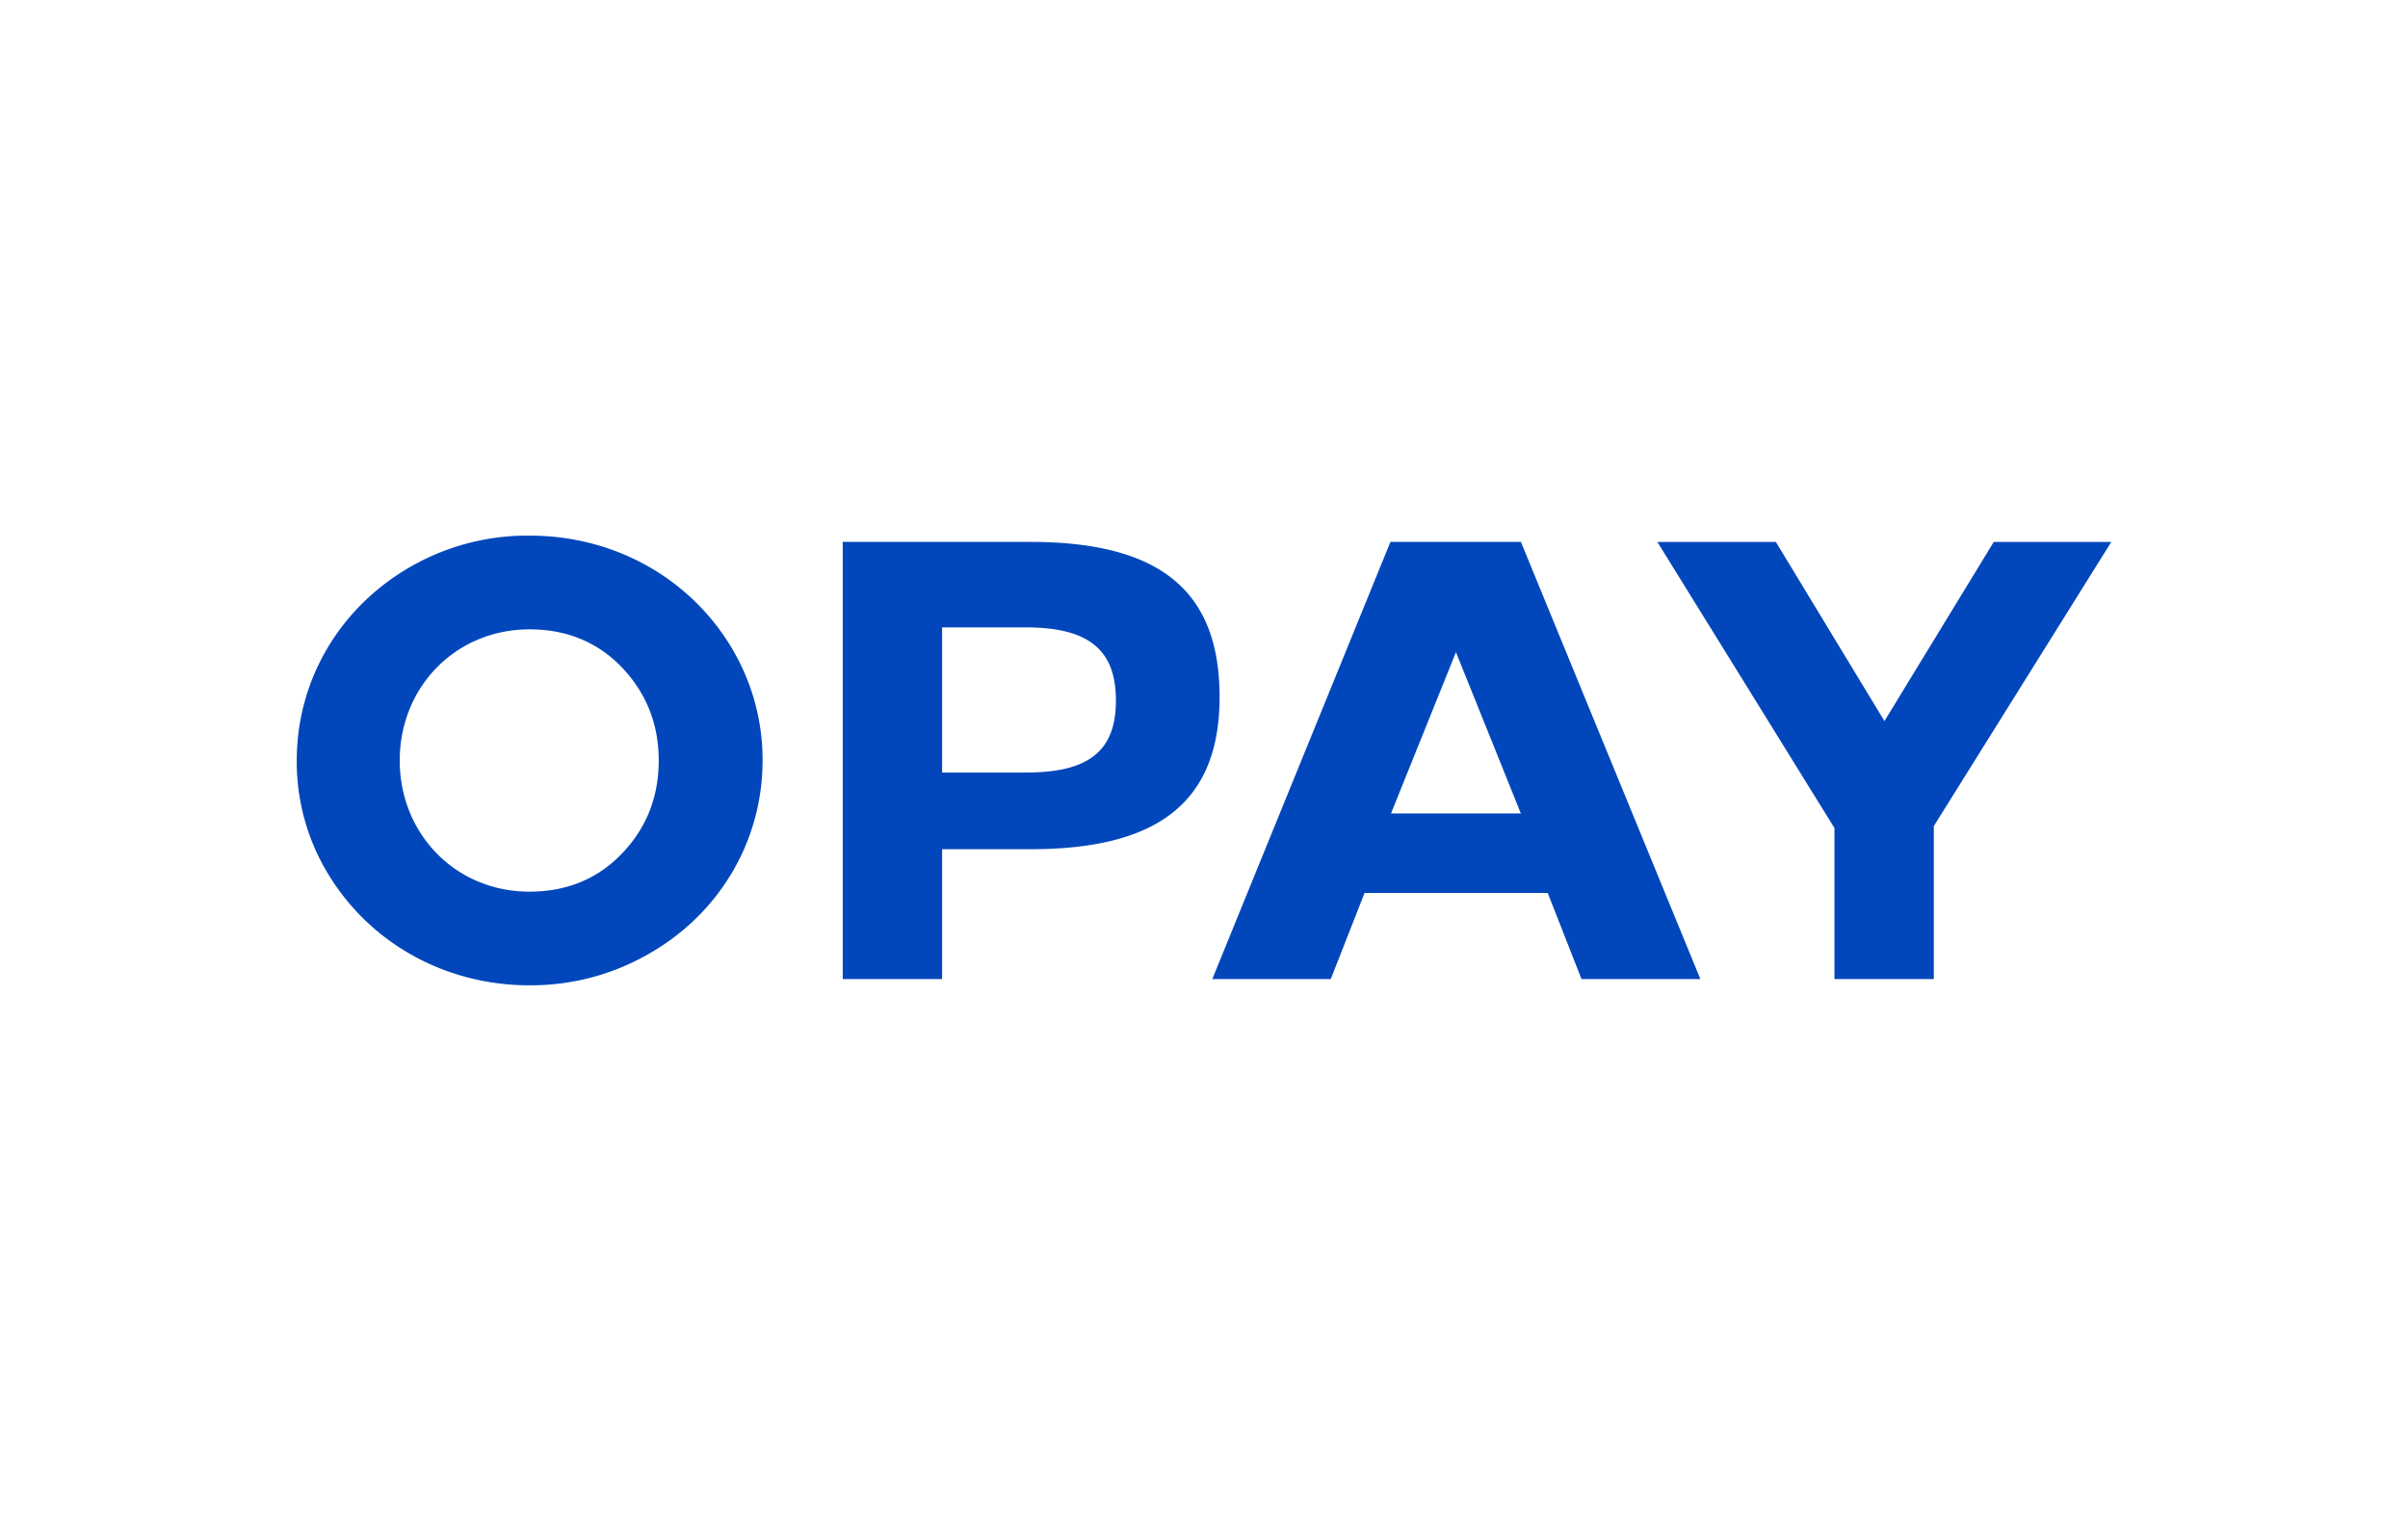 <svg xmlns="http://www.w3.org/2000/svg" width="38" height="24" fill="none" aria-labelledby="pi-opay" role="img" viewBox="0 0 38 24"><title id="pi-opay">OPAY</title><path fill="#fff" d="M0 0h38v24H0z"/><path fill="#0147BB" d="M8.36 8.452c1.333 0 2.525.669 3.183 1.766A3.44 3.44 0 0 1 12.034 12c0 1.29-.7 2.446-1.834 3.073a3.73 3.73 0 0 1-1.844.475c-1.333 0-2.524-.669-3.183-1.766A3.4 3.4 0 0 1 4.683 12c0-1.29.7-2.446 1.833-3.078a3.7 3.7 0 0 1 1.845-.47zM6.308 12c0 1.155.878 2.07 2.049 2.07.58 0 1.076-.2 1.458-.602.386-.402.58-.888.58-1.468s-.199-1.066-.58-1.468c-.387-.403-.878-.601-1.458-.601-1.17 0-2.049.914-2.049 2.069m6.991-3.449h2.958c2.058 0 2.989.779 2.989 2.446 0 1.646-.957 2.403-2.979 2.403h-1.4v2.049h-1.568zM14.867 9.9v2.29h1.332c.988 0 1.411-.346 1.411-1.135 0-.778-.402-1.155-1.421-1.155zm11.966 5.549h-1.876l-.533-1.359h-2.89l-.533 1.359h-1.87l2.811-6.898h2.059zm-4.88-2.613H24l-1.024-2.545-1.025 2.545zm8.564.199v2.414h-1.568v-2.383l-2.795-4.515h1.87l1.714 2.827 1.725-2.827h1.855z"/></svg>